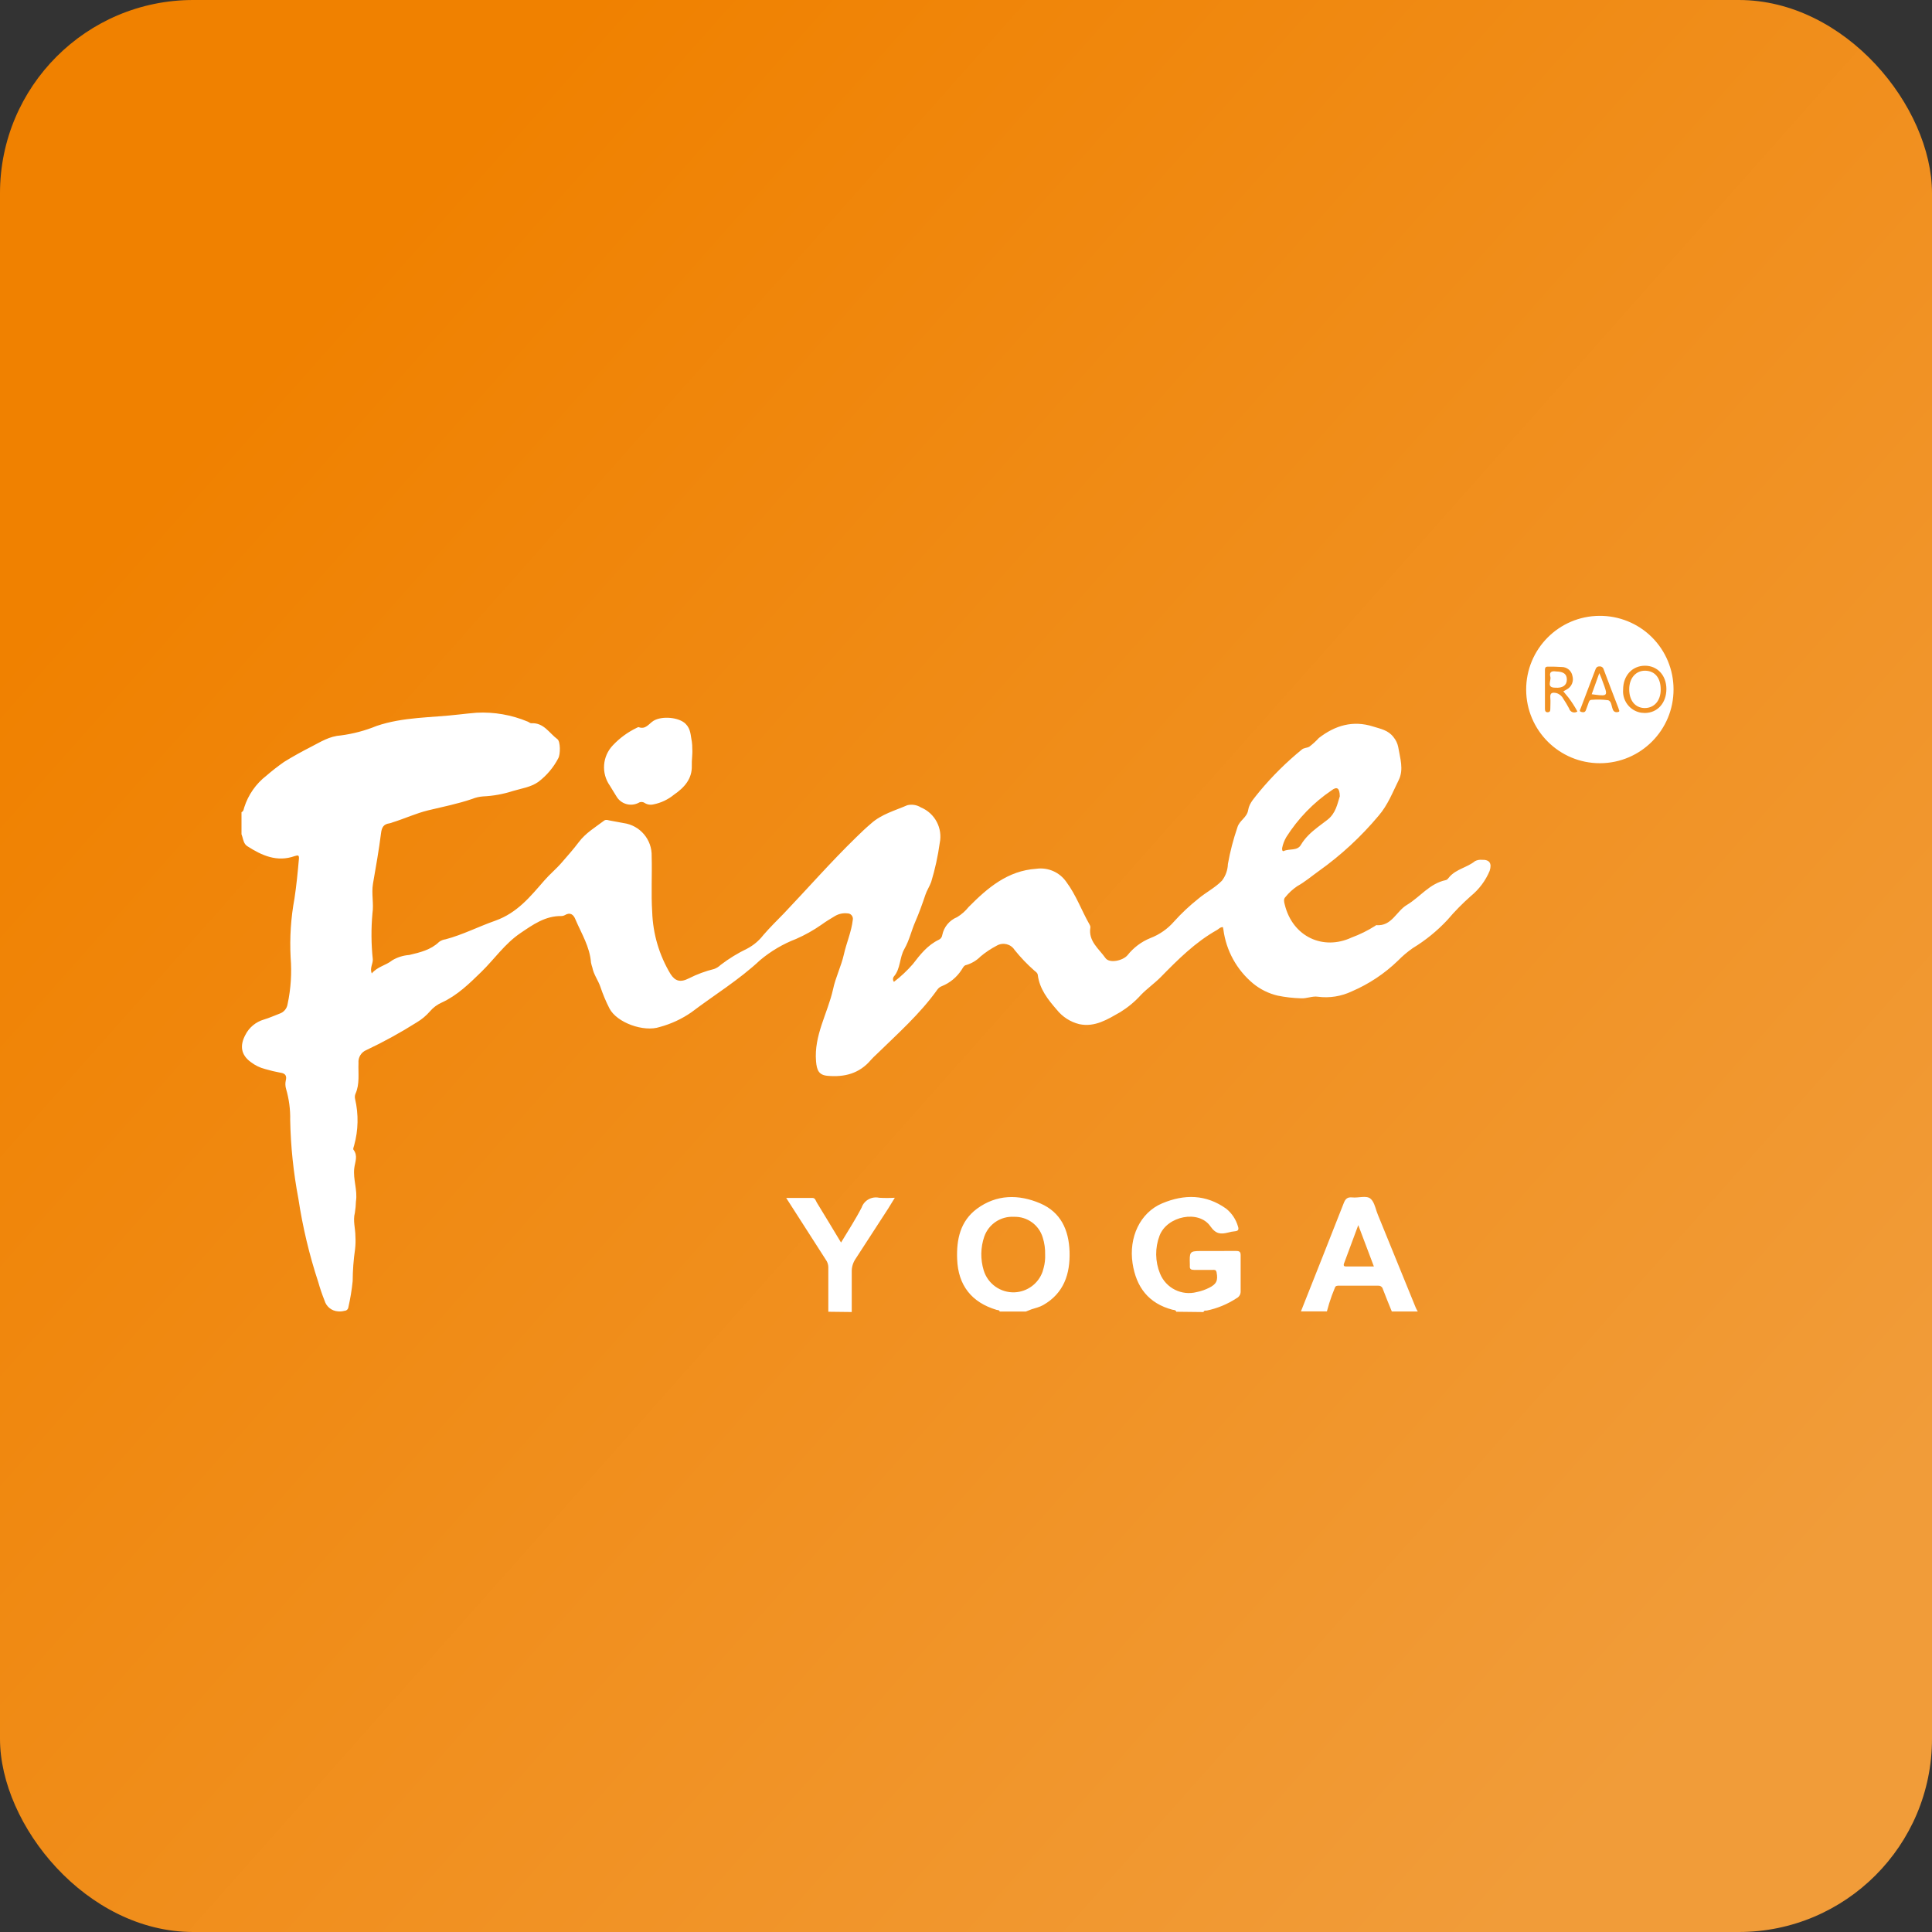 <?xml version="1.0" encoding="UTF-8"?>
<svg width="50px" height="50px" viewBox="0 0 50 50" version="1.1" xmlns="http://www.w3.org/2000/svg" xmlns:xlink="http://www.w3.org/1999/xlink">
    <rect x="0" y="0" width="50" height="50" fill="#333333" stroke="none"/>
    <!-- Generator: Sketch 58 (84663) - https://sketch.com -->
    <title>xxcard</title>
    <desc>Created with Sketch.</desc>
    <defs>
        <linearGradient x1="89.656%" y1="85.85%" x2="14.255%" y2="18.919%" id="linearGradient-1">
            <stop stop-color="#F19C39" offset="0%"></stop>
            <stop stop-color="#F08100" offset="100%"></stop>
        </linearGradient>
    </defs>
    <g id="icon" stroke="none" stroke-width="1" fill="none" fill-rule="evenodd">
        <g id="other-icons" transform="translate(-395, -16)">
            <g id="xxcard" transform="translate(395, 16)">
                <rect id="矩形" fill="url(#linearGradient-1)" x="0" y="0" width="50" height="50" rx="5"></rect>
                <g id="logo" transform="translate(6.25, 15.938)" fill="#FFFFFF" fill-rule="nonzero">
                    <path d="M25.486,15.344 C25.63,15.461 25.736,15.62 25.788,15.799 C25.82,15.89 25.788,15.921 25.704,15.928 C25.648,15.933 25.593,15.943 25.539,15.959 C25.35,16.006 25.221,16.008 25.075,15.799 C24.776,15.365 23.955,15.53 23.759,16.041 C23.639,16.357 23.643,16.708 23.771,17.021 C23.923,17.398 24.331,17.603 24.724,17.5 C24.834,17.478 24.94,17.441 25.04,17.391 C25.232,17.296 25.276,17.202 25.235,16.99 C25.22,16.912 25.171,16.927 25.124,16.927 L24.654,16.927 C24.578,16.927 24.535,16.908 24.543,16.824 L24.543,16.79 C24.534,16.467 24.534,16.44 24.804,16.438 L25.742,16.437 C25.827,16.437 25.859,16.46 25.858,16.549 L25.858,17.489 C25.858,17.563 25.815,17.63 25.749,17.662 C25.514,17.816 25.253,17.923 24.979,17.98 C24.949,17.98 24.909,17.973 24.896,18.018 L24.192,18.01 C24.178,17.959 24.13,17.966 24.095,17.958 C23.474,17.795 23.155,17.373 23.061,16.757 C22.959,16.087 23.254,15.445 23.828,15.204 C24.402,14.963 24.962,14.969 25.486,15.344 Z M16.502,15.06 C16.637,15.068 16.773,15.068 16.908,15.06 C16.841,15.168 16.79,15.252 16.736,15.34 C16.456,15.772 16.176,16.205 15.896,16.635 C15.826,16.735 15.79,16.855 15.793,16.976 L15.793,18.017 L15.187,18.01 L15.187,16.852 C15.185,16.783 15.161,16.716 15.12,16.66 L14.097,15.065 L14.78,15.065 C14.846,15.065 14.861,15.135 14.888,15.182 C15.095,15.519 15.299,15.859 15.516,16.219 C15.701,15.91 15.891,15.621 16.048,15.315 C16.113,15.127 16.308,15.018 16.502,15.06 Z M20.671,15.205 C21.203,15.434 21.41,15.89 21.43,16.45 C21.449,17.034 21.28,17.534 20.747,17.837 C20.652,17.891 20.547,17.914 20.447,17.946 L20.3,18.004 L19.622,18.004 C19.611,17.961 19.571,17.969 19.541,17.961 C18.894,17.769 18.546,17.325 18.521,16.649 C18.501,16.141 18.6,15.667 19.032,15.345 C19.541,14.97 20.111,14.966 20.671,15.205 Z M29.215,15.081 C29.301,15.15 29.337,15.288 29.377,15.412 L29.41,15.501 L30.39,17.906 L30.415,17.957 L30.442,18.003 L29.77,18.003 C29.693,17.812 29.613,17.622 29.541,17.43 C29.532,17.384 29.497,17.349 29.454,17.338 L29.408,17.335 L28.406,17.335 C28.36,17.335 28.314,17.335 28.297,17.388 C28.241,17.521 28.192,17.656 28.149,17.794 L28.09,18.001 L27.418,18.001 C27.789,17.068 28.158,16.135 28.525,15.201 C28.567,15.091 28.619,15.039 28.742,15.051 C28.902,15.07 29.107,14.994 29.215,15.081 Z M7.409,2.738 C7.44,2.75 7.469,2.78 7.498,2.78 C7.822,2.758 7.963,3.035 8.176,3.192 C8.256,3.251 8.256,3.584 8.198,3.686 C8.074,3.925 7.897,4.134 7.682,4.297 C7.49,4.434 7.248,4.466 7.024,4.533 C6.774,4.614 6.514,4.661 6.251,4.673 C6.155,4.68 6.06,4.702 5.971,4.738 C5.597,4.866 5.212,4.942 4.829,5.034 C4.518,5.11 4.218,5.249 3.91,5.345 C3.884,5.356 3.858,5.364 3.83,5.37 C3.678,5.39 3.63,5.473 3.611,5.625 C3.556,6.062 3.478,6.497 3.403,6.931 C3.359,7.188 3.427,7.444 3.389,7.7 C3.353,8.096 3.356,8.494 3.398,8.889 C3.405,9.003 3.314,9.115 3.371,9.255 C3.52,9.076 3.738,9.047 3.898,8.917 C4.032,8.836 4.184,8.788 4.34,8.777 C4.62,8.711 4.9,8.645 5.113,8.439 C5.162,8.402 5.221,8.379 5.282,8.371 C5.727,8.253 6.138,8.04 6.567,7.89 C7.14,7.686 7.473,7.266 7.84,6.846 C7.98,6.684 8.141,6.555 8.291,6.381 C8.441,6.208 8.59,6.041 8.73,5.855 C8.905,5.62 9.16,5.47 9.391,5.295 C9.419,5.278 9.448,5.28 9.477,5.285 L9.52,5.295 L9.887,5.363 C10.314,5.421 10.629,5.792 10.615,6.223 C10.629,6.705 10.598,7.188 10.629,7.666 C10.648,8.232 10.811,8.784 11.103,9.269 C11.22,9.451 11.354,9.498 11.582,9.38 C11.789,9.275 12.008,9.194 12.233,9.139 C12.296,9.116 12.353,9.079 12.401,9.033 C12.615,8.87 12.844,8.729 13.086,8.613 C13.25,8.527 13.393,8.407 13.506,8.26 C13.675,8.065 13.86,7.882 14.042,7.696 C14.662,7.043 15.256,6.366 15.903,5.736 C16.03,5.611 16.156,5.491 16.296,5.372 C16.565,5.132 16.909,5.041 17.231,4.901 C17.352,4.872 17.48,4.893 17.585,4.959 C17.947,5.11 18.15,5.497 18.07,5.88 C18.023,6.221 17.949,6.558 17.849,6.887 C17.807,7.004 17.735,7.108 17.699,7.22 C17.619,7.459 17.536,7.689 17.436,7.92 C17.335,8.151 17.286,8.392 17.156,8.62 C17.025,8.848 17.06,9.128 16.885,9.332 C16.853,9.373 16.853,9.431 16.885,9.472 C17.063,9.337 17.226,9.183 17.373,9.015 C17.563,8.768 17.755,8.52 18.052,8.38 C18.098,8.357 18.129,8.312 18.136,8.26 C18.178,8.051 18.323,7.877 18.521,7.797 C18.634,7.728 18.734,7.64 18.817,7.536 C19.309,7.039 19.828,6.595 20.569,6.546 C20.872,6.503 21.173,6.635 21.347,6.887 C21.602,7.23 21.739,7.623 21.946,7.986 C21.961,8.009 21.969,8.035 21.969,8.063 C21.91,8.42 22.191,8.616 22.359,8.856 C22.463,9.003 22.81,8.924 22.929,8.784 C23.085,8.587 23.288,8.434 23.52,8.34 C23.758,8.249 23.97,8.101 24.136,7.909 C24.327,7.697 24.535,7.502 24.758,7.325 C24.954,7.158 25.193,7.041 25.374,6.854 C25.469,6.73 25.523,6.58 25.528,6.423 C25.585,6.101 25.668,5.784 25.774,5.474 C25.826,5.291 26.023,5.225 26.054,5.02 C26.082,4.837 26.235,4.69 26.351,4.539 C26.677,4.148 27.04,3.789 27.434,3.466 C27.493,3.412 27.57,3.422 27.633,3.388 C27.723,3.32 27.806,3.244 27.882,3.161 C28.302,2.836 28.762,2.699 29.282,2.863 C29.476,2.925 29.677,2.955 29.817,3.143 C29.876,3.215 29.916,3.3 29.935,3.391 C29.981,3.676 30.087,3.973 29.947,4.253 C29.791,4.567 29.669,4.893 29.428,5.173 C28.975,5.714 28.456,6.195 27.881,6.604 C27.699,6.734 27.523,6.885 27.321,6.997 C27.206,7.075 27.104,7.169 27.017,7.277 C26.963,7.328 26.981,7.402 26.998,7.468 C27.203,8.313 28,8.665 28.727,8.326 C28.941,8.247 29.147,8.146 29.34,8.023 C29.35,8.016 29.359,8.005 29.369,8.005 C29.77,8.039 29.884,7.643 30.164,7.479 C30.502,7.276 30.743,6.93 31.163,6.84 C31.21,6.831 31.233,6.789 31.262,6.755 C31.441,6.552 31.72,6.513 31.923,6.348 C31.978,6.32 32.04,6.308 32.102,6.314 C32.299,6.307 32.365,6.404 32.302,6.6 C32.196,6.854 32.028,7.078 31.815,7.252 C31.598,7.444 31.394,7.651 31.207,7.872 C30.943,8.154 30.642,8.399 30.311,8.6 C30.174,8.696 30.046,8.804 29.929,8.924 C29.584,9.258 29.18,9.527 28.738,9.717 C28.463,9.848 28.157,9.897 27.856,9.857 C27.71,9.835 27.567,9.909 27.413,9.898 C27.213,9.892 27.013,9.869 26.816,9.829 C26.584,9.774 26.368,9.668 26.183,9.517 C25.758,9.165 25.482,8.665 25.411,8.117 C25.408,8.096 25.404,8.076 25.399,8.056 C25.327,8.053 25.292,8.105 25.246,8.13 C24.683,8.446 24.234,8.896 23.787,9.352 C23.626,9.514 23.433,9.649 23.278,9.81 C23.122,9.983 22.942,10.132 22.744,10.255 C22.418,10.44 22.089,10.653 21.682,10.567 C21.451,10.51 21.246,10.378 21.098,10.192 C20.87,9.93 20.654,9.657 20.608,9.295 C20.601,9.237 20.555,9.212 20.517,9.18 C20.332,9.017 20.162,8.839 20.007,8.646 C19.909,8.492 19.707,8.443 19.548,8.534 C19.398,8.612 19.257,8.706 19.128,8.814 C19.026,8.918 18.899,8.994 18.759,9.036 C18.694,9.045 18.668,9.114 18.634,9.164 C18.511,9.353 18.333,9.5 18.124,9.584 C18.077,9.601 18.037,9.633 18.008,9.674 C17.56,10.303 16.979,10.816 16.428,11.354 C16.379,11.398 16.332,11.445 16.288,11.494 C15.989,11.848 15.602,11.943 15.168,11.904 C14.941,11.885 14.888,11.759 14.869,11.528 C14.813,10.856 15.169,10.289 15.309,9.666 C15.373,9.358 15.522,9.065 15.589,8.764 C15.656,8.463 15.785,8.177 15.82,7.869 C15.829,7.828 15.818,7.784 15.791,7.751 C15.764,7.718 15.723,7.699 15.68,7.7 C15.569,7.687 15.456,7.712 15.359,7.769 C15.239,7.84 15.12,7.913 15.007,7.995 C14.802,8.138 14.583,8.261 14.354,8.361 C14.015,8.491 13.7,8.677 13.422,8.91 C12.877,9.421 12.236,9.811 11.642,10.261 C11.394,10.433 11.118,10.561 10.826,10.64 C10.409,10.78 9.713,10.528 9.523,10.161 C9.431,9.981 9.352,9.793 9.288,9.601 C9.232,9.435 9.115,9.285 9.08,9.103 C9.066,9.061 9.054,9.018 9.045,8.974 C9.013,8.561 8.799,8.224 8.644,7.861 C8.593,7.727 8.504,7.662 8.364,7.748 C8.339,7.761 8.312,7.769 8.284,7.769 C7.861,7.762 7.545,7.99 7.213,8.215 C6.812,8.488 6.546,8.883 6.209,9.212 C5.9,9.514 5.585,9.824 5.18,10.009 C5.063,10.061 4.959,10.139 4.876,10.237 C4.78,10.347 4.667,10.442 4.542,10.517 C4.121,10.783 3.685,11.023 3.235,11.236 C3.099,11.29 3.014,11.428 3.028,11.574 C3.017,11.841 3.065,12.116 2.948,12.373 C2.932,12.415 2.929,12.461 2.94,12.505 C3.032,12.901 3.024,13.313 2.915,13.705 C2.905,13.742 2.881,13.796 2.898,13.817 C3.02,13.975 2.937,14.136 2.918,14.297 C2.884,14.584 3.007,14.862 2.962,15.152 C2.959,15.252 2.95,15.352 2.934,15.45 C2.88,15.653 2.948,15.855 2.948,16.059 C2.955,16.17 2.952,16.281 2.939,16.391 C2.899,16.665 2.879,16.941 2.877,17.217 C2.854,17.445 2.817,17.67 2.766,17.893 C2.76,17.945 2.717,17.985 2.664,17.986 C2.61,18.001 2.553,18.006 2.496,18 C2.333,17.989 2.194,17.877 2.149,17.72 C2.087,17.564 2.032,17.405 1.987,17.244 C1.754,16.537 1.582,15.812 1.471,15.077 C1.344,14.407 1.273,13.728 1.26,13.047 C1.266,12.775 1.23,12.505 1.154,12.244 C1.133,12.174 1.13,12.1 1.145,12.029 C1.177,11.906 1.138,11.84 1.005,11.823 C0.873,11.799 0.742,11.767 0.613,11.729 C0.477,11.695 0.35,11.633 0.239,11.547 C-0.011,11.364 -0.05,11.127 0.099,10.847 C0.197,10.652 0.372,10.507 0.582,10.447 C0.722,10.406 0.851,10.345 0.991,10.293 C1.099,10.255 1.176,10.16 1.193,10.048 C1.278,9.65 1.304,9.241 1.271,8.835 C1.245,8.326 1.278,7.816 1.371,7.315 C1.422,6.978 1.455,6.639 1.485,6.299 C1.495,6.195 1.469,6.187 1.378,6.217 C0.918,6.381 0.525,6.202 0.15,5.961 C0.065,5.906 0.048,5.809 0.022,5.718 L1.77635684e-14,5.652 L1.77635684e-14,5.081 C0.056,5.057 0.056,5.002 0.071,4.956 C0.175,4.631 0.375,4.344 0.645,4.136 C0.791,4.009 0.944,3.891 1.102,3.78 C1.329,3.64 1.558,3.513 1.803,3.388 C2.048,3.263 2.272,3.114 2.577,3.094 C2.893,3.052 3.202,2.97 3.497,2.849 C4.189,2.614 4.911,2.638 5.62,2.554 C5.775,2.535 5.932,2.521 6.087,2.507 C6.539,2.484 6.991,2.563 7.409,2.738 Z M19.991,15.553 C19.65,15.533 19.337,15.741 19.223,16.064 C19.126,16.346 19.121,16.653 19.208,16.939 C19.315,17.289 19.645,17.523 20.011,17.507 C20.34,17.492 20.623,17.278 20.731,16.975 L20.761,16.87 C20.79,16.762 20.803,16.646 20.798,16.53 C20.802,16.381 20.781,16.233 20.737,16.092 C20.64,15.763 20.333,15.542 19.991,15.553 Z M28.902,15.768 L28.533,16.761 C28.522,16.792 28.52,16.82 28.545,16.832 L28.58,16.838 L29.306,16.838 L28.902,15.768 Z M28.209,4.518 C27.741,4.835 27.344,5.246 27.041,5.723 C26.99,5.81 26.953,5.905 26.933,6.003 C26.925,6.045 26.935,6.105 26.975,6.086 C27.119,6.019 27.322,6.089 27.416,5.929 C27.528,5.738 27.686,5.598 27.852,5.469 L28.104,5.278 C28.322,5.109 28.361,4.865 28.424,4.67 C28.421,4.452 28.349,4.41 28.209,4.518 Z M11.493,2.794 C11.633,2.934 11.621,3.098 11.655,3.258 C11.663,3.317 11.667,3.377 11.666,3.437 C11.677,3.584 11.648,3.728 11.654,3.877 C11.665,4.22 11.456,4.448 11.193,4.628 C11.041,4.753 10.861,4.839 10.668,4.878 C10.586,4.899 10.5,4.886 10.429,4.84 C10.382,4.809 10.321,4.809 10.275,4.84 C10.068,4.945 9.815,4.869 9.701,4.668 C9.643,4.579 9.591,4.486 9.534,4.396 C9.305,4.073 9.338,3.634 9.612,3.349 C9.789,3.161 9.999,3.008 10.231,2.897 C10.247,2.89 10.266,2.877 10.279,2.881 C10.461,2.95 10.546,2.787 10.665,2.715 C10.878,2.586 11.319,2.621 11.493,2.794 Z M35.147,1.31894482e-13 C35.653,-0.003 36.14,0.195 36.5,0.552 C36.859,0.909 37.061,1.395 37.061,1.901 C37.064,2.954 36.213,3.81 35.16,3.814 C34.107,3.817 33.251,2.966 33.247,1.913 C33.244,0.86 34.094,0.004 35.147,1.31894482e-13 Z M36.316,1.291 C35.99,1.294 35.756,1.547 35.756,1.91 C35.743,2.066 35.797,2.22 35.903,2.335 C35.988,2.427 36.101,2.487 36.223,2.507 L36.316,2.514 C36.651,2.512 36.876,2.25 36.876,1.894 C36.876,1.539 36.642,1.288 36.316,1.291 Z M33.813,1.315 C33.772,1.314 33.747,1.324 33.738,1.355 L33.733,1.392 L33.733,2.412 C33.733,2.465 33.754,2.498 33.807,2.495 C33.86,2.492 33.872,2.461 33.872,2.418 C33.872,2.317 33.881,2.216 33.872,2.117 C33.86,1.987 33.929,1.978 34.026,1.998 C34.101,2.018 34.166,2.069 34.203,2.138 C34.259,2.221 34.31,2.307 34.357,2.395 C34.369,2.44 34.401,2.476 34.444,2.492 C34.487,2.508 34.535,2.501 34.573,2.475 C34.506,2.35 34.429,2.231 34.344,2.118 L34.209,1.954 L34.292,1.908 C34.422,1.842 34.486,1.692 34.444,1.553 C34.419,1.418 34.301,1.322 34.164,1.324 C34.049,1.315 33.93,1.315 33.813,1.315 Z M35.144,1.309 C35.081,1.309 35.057,1.34 35.038,1.393 C34.913,1.726 34.784,2.059 34.658,2.393 C34.646,2.425 34.609,2.468 34.672,2.486 C34.714,2.498 34.763,2.506 34.789,2.45 C34.814,2.394 34.833,2.323 34.852,2.278 C34.87,2.233 34.877,2.173 34.943,2.173 C35.083,2.162 35.223,2.165 35.363,2.183 C35.459,2.204 35.451,2.337 35.489,2.419 C35.502,2.47 35.552,2.501 35.603,2.492 C35.641,2.488 35.671,2.482 35.65,2.433 C35.64,2.422 35.64,2.411 35.64,2.401 C35.51,2.064 35.379,1.726 35.253,1.386 C35.241,1.337 35.195,1.304 35.144,1.309 Z M36.334,1.42 C36.579,1.427 36.729,1.606 36.729,1.907 C36.729,2.208 36.55,2.39 36.309,2.386 C36.068,2.381 35.914,2.192 35.914,1.901 C35.914,1.61 36.088,1.413 36.334,1.42 Z M35.14,1.482 C35.183,1.583 35.21,1.648 35.231,1.712 C35.361,2.061 35.37,2.085 35.028,2.04 L34.943,2.029 L35.14,1.482 Z M33.981,1.435 L34.02,1.439 C34.222,1.443 34.3,1.511 34.3,1.651 C34.3,1.796 34.191,1.875 33.999,1.859 C33.762,1.859 33.9,1.679 33.873,1.579 C33.846,1.479 33.886,1.443 33.944,1.436 L33.981,1.435 Z" id="形状结合"></path>
                </g>
            </g>
        </g>
    </g>
</svg>